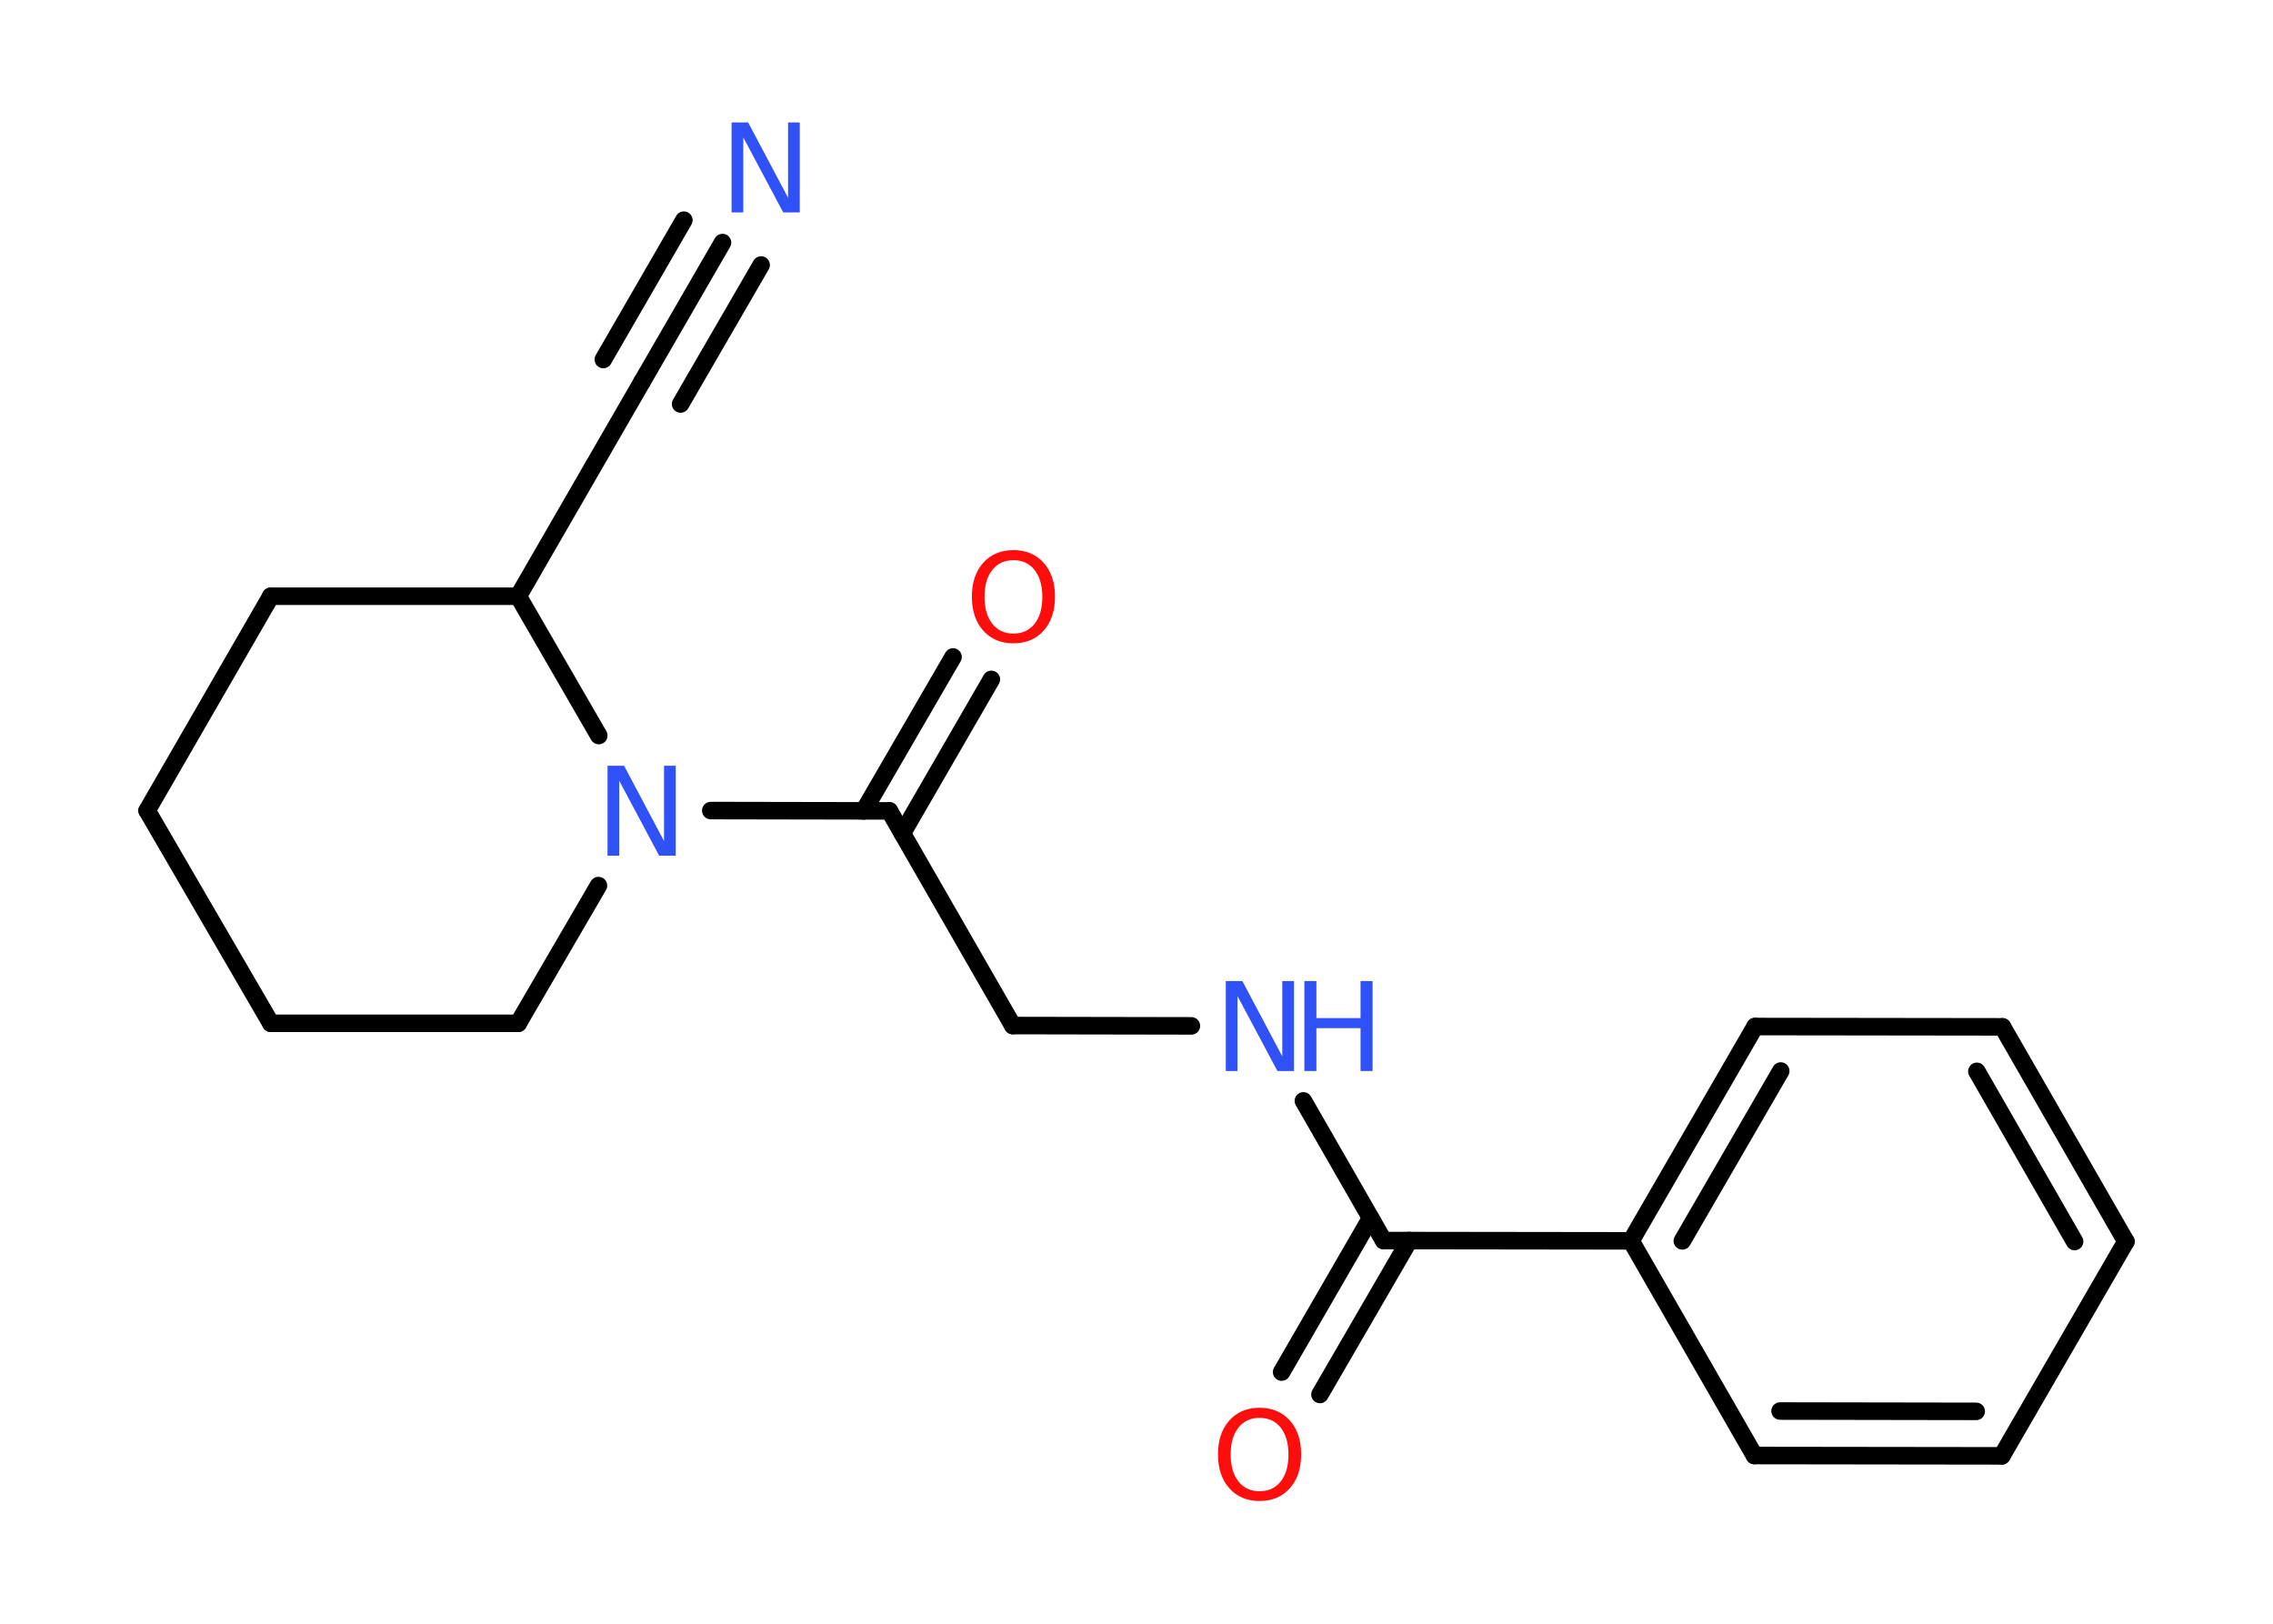 <?xml version='1.0' encoding='UTF-8'?>
<!DOCTYPE svg PUBLIC "-//W3C//DTD SVG 1.1//EN" "http://www.w3.org/Graphics/SVG/1.1/DTD/svg11.dtd">
<svg version='1.2' xmlns='http://www.w3.org/2000/svg' xmlns:xlink='http://www.w3.org/1999/xlink' width='70.0mm' height='50.0mm' viewBox='0 0 70.0 50.0'>
  <desc>Generated by the Chemistry Development Kit (http://github.com/cdk)</desc>
  <g stroke-linecap='round' stroke-linejoin='round' stroke='#000000' stroke-width='.54' fill='#3050F8'>
    <rect x='.0' y='.0' width='70.0' height='50.0' fill='#FFFFFF' stroke='none'/>
    <g id='mol1' class='mol'>
      <g id='mol1bnd1' class='bond'>
        <line x1='22.25' y1='7.47' x2='19.77' y2='11.76'/>
        <line x1='23.44' y1='8.16' x2='20.96' y2='12.44'/>
        <line x1='21.06' y1='6.78' x2='18.58' y2='11.07'/>
      </g>
      <line id='mol1bnd2' class='bond' x1='19.77' y1='11.76' x2='15.96' y2='18.36'/>
      <line id='mol1bnd3' class='bond' x1='15.96' y1='18.36' x2='8.34' y2='18.36'/>
      <line id='mol1bnd4' class='bond' x1='8.34' y1='18.36' x2='4.53' y2='24.96'/>
      <line id='mol1bnd5' class='bond' x1='4.53' y1='24.96' x2='8.34' y2='31.51'/>
      <line id='mol1bnd6' class='bond' x1='8.34' y1='31.51' x2='15.96' y2='31.51'/>
      <line id='mol1bnd7' class='bond' x1='15.96' y1='31.51' x2='18.43' y2='27.27'/>
      <line id='mol1bnd8' class='bond' x1='15.96' y1='18.36' x2='18.44' y2='22.65'/>
      <line id='mol1bnd9' class='bond' x1='21.89' y1='24.96' x2='27.39' y2='24.97'/>
      <g id='mol1bnd10' class='bond'>
        <line x1='26.6' y1='24.97' x2='29.35' y2='20.23'/>
        <line x1='27.79' y1='25.66' x2='30.53' y2='20.92'/>
      </g>
      <line id='mol1bnd11' class='bond' x1='27.39' y1='24.97' x2='31.19' y2='31.58'/>
      <line id='mol1bnd12' class='bond' x1='31.19' y1='31.58' x2='36.69' y2='31.59'/>
      <line id='mol1bnd13' class='bond' x1='40.14' y1='33.9' x2='42.61' y2='38.2'/>
      <g id='mol1bnd14' class='bond'>
        <line x1='43.4' y1='38.2' x2='40.65' y2='42.94'/>
        <line x1='42.21' y1='37.51' x2='39.47' y2='42.25'/>
      </g>
      <line id='mol1bnd15' class='bond' x1='42.61' y1='38.2' x2='50.23' y2='38.21'/>
      <g id='mol1bnd16' class='bond'>
        <line x1='54.05' y1='31.61' x2='50.23' y2='38.21'/>
        <line x1='54.84' y1='32.98' x2='51.81' y2='38.21'/>
      </g>
      <line id='mol1bnd17' class='bond' x1='54.05' y1='31.61' x2='61.67' y2='31.62'/>
      <g id='mol1bnd18' class='bond'>
        <line x1='65.47' y1='38.23' x2='61.67' y2='31.62'/>
        <line x1='63.89' y1='38.23' x2='60.88' y2='32.99'/>
      </g>
      <line id='mol1bnd19' class='bond' x1='65.47' y1='38.23' x2='61.65' y2='44.83'/>
      <g id='mol1bnd20' class='bond'>
        <line x1='54.03' y1='44.82' x2='61.65' y2='44.83'/>
        <line x1='54.82' y1='43.45' x2='60.86' y2='43.46'/>
      </g>
      <line id='mol1bnd21' class='bond' x1='50.23' y1='38.21' x2='54.03' y2='44.82'/>
      <path id='mol1atm1' class='atom' d='M22.54 3.77h.5l1.23 2.32v-2.32h.36v2.77h-.51l-1.23 -2.31v2.31h-.36v-2.77z' stroke='none'/>
      <path id='mol1atm8' class='atom' d='M18.72 23.58h.5l1.23 2.32v-2.32h.36v2.77h-.51l-1.23 -2.31v2.31h-.36v-2.77z' stroke='none'/>
      <path id='mol1atm10' class='atom' d='M31.21 17.25q-.41 .0 -.65 .3q-.24 .3 -.24 .83q.0 .52 .24 .83q.24 .3 .65 .3q.41 .0 .65 -.3q.24 -.3 .24 -.83q.0 -.52 -.24 -.83q-.24 -.3 -.65 -.3zM31.21 16.94q.58 .0 .93 .39q.35 .39 .35 1.04q.0 .66 -.35 1.05q-.35 .39 -.93 .39q-.58 .0 -.93 -.39q-.35 -.39 -.35 -1.05q.0 -.65 .35 -1.04q.35 -.39 .93 -.39z' stroke='none' fill='#FF0D0D'/>
      <g id='mol1atm12' class='atom'>
        <path d='M37.76 30.21h.5l1.23 2.32v-2.32h.36v2.77h-.51l-1.23 -2.31v2.31h-.36v-2.77z' stroke='none'/>
        <path d='M40.17 30.21h.37v1.14h1.36v-1.14h.37v2.77h-.37v-1.32h-1.36v1.32h-.37v-2.77z' stroke='none'/>
      </g>
      <path id='mol1atm14' class='atom' d='M38.79 43.66q-.41 .0 -.65 .3q-.24 .3 -.24 .83q.0 .52 .24 .83q.24 .3 .65 .3q.41 .0 .65 -.3q.24 -.3 .24 -.83q.0 -.52 -.24 -.83q-.24 -.3 -.65 -.3zM38.79 43.35q.58 .0 .93 .39q.35 .39 .35 1.04q.0 .66 -.35 1.05q-.35 .39 -.93 .39q-.58 .0 -.93 -.39q-.35 -.39 -.35 -1.05q.0 -.65 .35 -1.04q.35 -.39 .93 -.39z' stroke='none' fill='#FF0D0D'/>
    </g>
  </g>
</svg>
